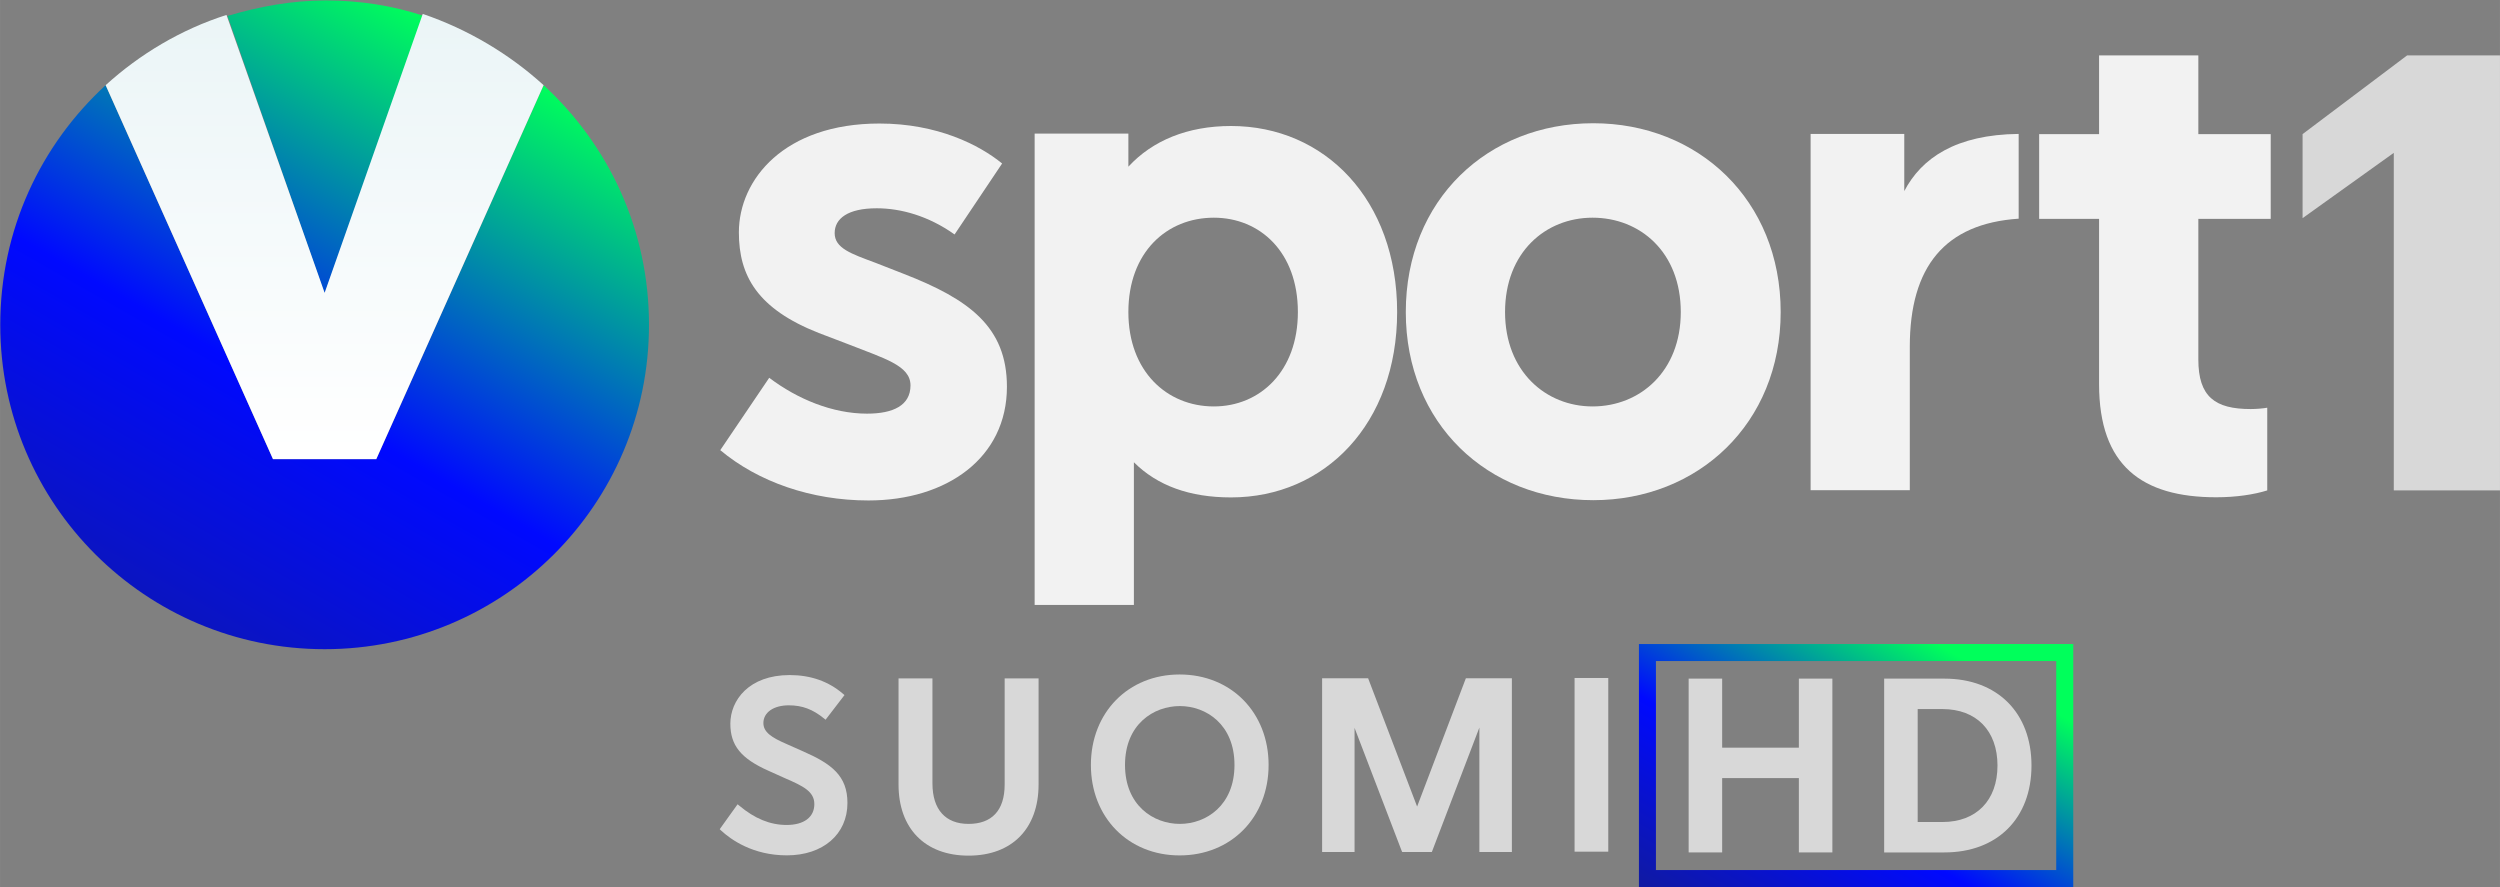 <svg width="617.12" height="219" version="1.1" viewBox="0 0 163.28 57.945" xmlns="http://www.w3.org/2000/svg">
 <rect x="0" y="0" width="163.28" height="57.945" fill="#808080" stroke="none"/>
 <defs>
  <linearGradient id="paint0_linear" x1="58.828" x2="192.1" y1="386.87" y2="153.49" gradientUnits="userSpaceOnUse">
   <stop stop-color="#16217C" offset="0"/>
   <stop stop-color="#16217C" offset=".004"/>
   <stop stop-color="#0009FF" offset=".569"/>
   <stop stop-color="#00FF5B" offset="1"/>
  </linearGradient>
  <linearGradient id="paint1_linear" x1="91.127" x2="224.4" y1="405.32" y2="171.93" gradientUnits="userSpaceOnUse">
   <stop stop-color="#16217C" offset="0"/>
   <stop stop-color="#16217C" offset=".004"/>
   <stop stop-color="#0009FF" offset=".569"/>
   <stop stop-color="#00FF5B" offset="1"/>
  </linearGradient>
  <linearGradient id="paint2_linear" x1="178.09" x2="178.09" y1="162.69" y2="290.89" gradientUnits="userSpaceOnUse">
   <stop stop-color="#EBF5F7" offset="0"/>
   <stop stop-color="#fff" offset=".997"/>
   <stop stop-color="#fff" offset="1"/>
  </linearGradient>
  <linearGradient id="linearGradient993" x1="148.99" x2="169.56" y1="94.827" y2="59.204" gradientTransform="matrix(.87 0 0 .871 62.208 153.03)" gradientUnits="userSpaceOnUse">
   <stop stop-color="#16217C" offset=".005"/>
   <stop stop-color="#0009FF" offset=".547"/>
   <stop stop-color="#00FF5B" offset="1"/>
  </linearGradient>
 </defs>
 <g transform="matrix(.223 0 0 .223 -18.493 -35.203)">
  <path d="m178 243.92-28.44-81.386c9.077-2.723 18.758-4.538 28.743-4.538 9.984 0 19.665 1.513 28.742 4.538z" fill="url(#paint0_linear)"/>
  <path d="m273 253c0 52.643-42.659 95-95 95s-95-42.357-95-95c0-27.835 11.799-52.644 30.86-70.191l49.013 109.52h30.254l49.013-109.52c19.061 17.547 30.86 42.356 30.86 70.191z" fill="url(#paint1_linear)"/>
  <path d="m242.14 182.81-49.013 109.52h-30.255l-49.013-109.52c9.984-9.076 22.086-16.337 35.398-20.573l28.743 81.386 28.742-81.688c13.312 4.538 25.414 11.799 35.398 20.875z" fill="url(#paint2_linear)"/>
 </g>
 <g transform="matrix(.771 0 0 .771 .065 .039)" fill="#f2f2f2">
  <g transform="matrix(5.993,0,0,-5.993,84.805,13.8)">
   <path d="m0 0-0.672-1.003c-0.37 0.263-0.76 0.37-1.101 0.37-0.409 0-0.594-0.146-0.594-0.351 0-0.214 0.234-0.292 0.575-0.419l0.399-0.156c0.926-0.36 1.461-0.749 1.461-1.597 0-1.003-0.847-1.607-1.957-1.607-0.809 0-1.559 0.263-2.095 0.711l0.692 1.023c0.399-0.302 0.896-0.507 1.383-0.507 0.37 0 0.614 0.117 0.614 0.399 0 0.283-0.37 0.38-0.887 0.585l-0.409 0.156c-0.867 0.341-1.13 0.808-1.13 1.422 0 0.75 0.643 1.539 1.987 1.539 0.818 0 1.413-0.302 1.734-0.565" fill="#f2f2f2"/>
  </g>
  <g transform="matrix(5.993,0,0,-5.993,109.86,26.385)">
   <path d="m0 0c0 0.848-0.536 1.334-1.188 1.334-0.663 0-1.208-0.486-1.208-1.334 0-0.838 0.545-1.334 1.208-1.334 0.652 0 1.188 0.496 1.188 1.334m1.403 0c0-1.578-1.023-2.62-2.348-2.62-0.584 0-1.042 0.166-1.373 0.497v-2.017h-1.403v6.663h1.325v-0.468c0.341 0.37 0.838 0.575 1.451 0.575 1.325 0 2.348-1.042 2.348-2.63" fill="#f2f2f2"/>
  </g>
  <g transform="matrix(5.993,0,0,-5.993,127.41,26.385)">
   <path d="m0 0c0-0.838 0.575-1.334 1.237-1.334 0.672 0 1.247 0.496 1.247 1.334 0 0.847-0.575 1.334-1.247 1.334-0.662 0-1.237-0.487-1.237-1.334m3.896 0c0-1.578-1.169-2.659-2.649-2.659-1.491 0-2.65 1.081-2.65 2.659 0 1.588 1.159 2.669 2.65 2.669 1.48 0 2.649-1.081 2.649-2.669" fill="#f2f2f2"/>
  </g>
  <g transform="matrix(5.993,0,0,-5.993,170.92,18.474)">
   <path d="m0 0c-1.043-0.07-1.539-0.678-1.539-1.812v-2.026h-1.402v5.036h1.324v-0.808c0.244 0.467 0.731 0.799 1.617 0.808z" fill="#f2f2f2"/>
  </g>
  <g transform="matrix(5.993,0,0,-5.993,186.14,30.4)">
   <path d="m0 0c0-0.526 0.234-0.701 0.74-0.701 0.078 0 0.185 9e-3 0.234 0.019v-1.169c-0.185-0.058-0.438-0.097-0.721-0.097-1.051 0-1.656 0.448-1.656 1.597v2.338h-0.847v1.198h0.847v1.113h1.403v-1.113h1.023v-1.198h-1.023z" fill="#f2f2f2"/>
  </g>
 </g>
 <g transform="matrix(4.621 0 0 -4.621 163.28 32.03)" fill="#d8d8d8">
  <path d="m0 0h-1.501v4.771l-1.289-0.923v1.188l1.477 1.112h1.313z" fill="#d8d8d8"/>
 </g>
 <g transform="matrix(.21 0 0 .21 7.154 8.608)" fill="#d8d8d8">
  <path d="m349.87 196.92c0 12.595-8.82 18.333-16.985 18.333-8.223 0-17.062-5.739-17.062-18.333s8.839-18.314 17.062-18.314c8.165 0 16.985 5.72 16.985 18.314m-17.062-28.136c-15.984 0-27.596 11.844-27.596 28.136s11.612 28.136 27.596 28.136c16.042 0 27.673-11.844 27.673-28.136s-11.632-28.136-27.673-28.136" stroke-width="19.258"/>
  <path d="m406.67 209.86-15.101-39.537-0.131-0.357h-14.312v54.018h10.086v-38.598l14.65 38.241 0.169 0.357h9.222l14.782-38.692v38.692h10.105v-54.018h-14.312z" stroke-width="18.782"/>
  <path d="m455.64 223.89h10.481v-54.018h-10.481z" stroke-width="18.782"/>
  <path d="m215.56 192.63-5.195-2.307c-4.445-1.932-7.014-3.601-7.014-6.433 0-3.301 3.169-5.514 7.896-5.514 4.201 0 7.464 1.238 10.99 4.107l0.45 0.375 5.889-7.67-0.413-0.356c-4.52-3.901-10.09-5.87-16.635-5.87-12.678 0-18.454 7.858-18.454 15.135 0 6.752 3.32 10.84 11.853 14.628l5.12 2.307c5.683 2.457 9.152 4.145 9.152 8.064 0 4.07-3.226 6.489-8.627 6.489-5.12 0-9.959-1.988-14.76-6.039l-0.488-0.394-5.551 7.745 0.356 0.356c3.132 2.907 9.959 7.783 20.517 7.783 11.252 0 18.848-6.545 18.848-16.297 0-8.458-4.914-12.171-13.934-16.11" stroke-width="18.754"/>
  <path d="m278.39 170.34v32.665c0 8.166-4.083 12.25-11.229 12.25-7.146 0-11.229-4.423-11.229-12.59v-32.665h-10.548v33.006c0 13.611 8.166 22.117 21.777 22.117 13.611 0 21.777-8.507 21.777-22.117v-33.006h-10.548z" stroke-width="3.403"/>
 </g>
 <g transform="matrix(.78 0 0 .78 -37.624 -117.86)">
  <g transform="matrix(1.027,0,0,1.027,51.227,153.2)" fill="#d8d8d8" stroke-width=".848">
   <path d="m137.5 61.399h6.253v6.06h2.733v-14.171h-2.733v5.63h-6.253v-5.63h-2.733v14.171h2.733z"/>
   <path d="m155.62 53.289h-4.912v14.171h4.912c4.313 0 7.1-2.781 7.1-7.085s-2.788-7.086-7.1-7.086zm-2.179 2.482h2.023c2.767 0 4.484 1.764 4.484 4.604s-1.718 4.604-4.484 4.604h-2.023z"/>
  </g>
  <path d="m185.47 205.03v20.352h36.368v-20.352zm34.943 18.927h-33.52v-17.502h33.52z" fill="url(#linearGradient993)" stroke-width=".871"/>
 </g>
</svg>
